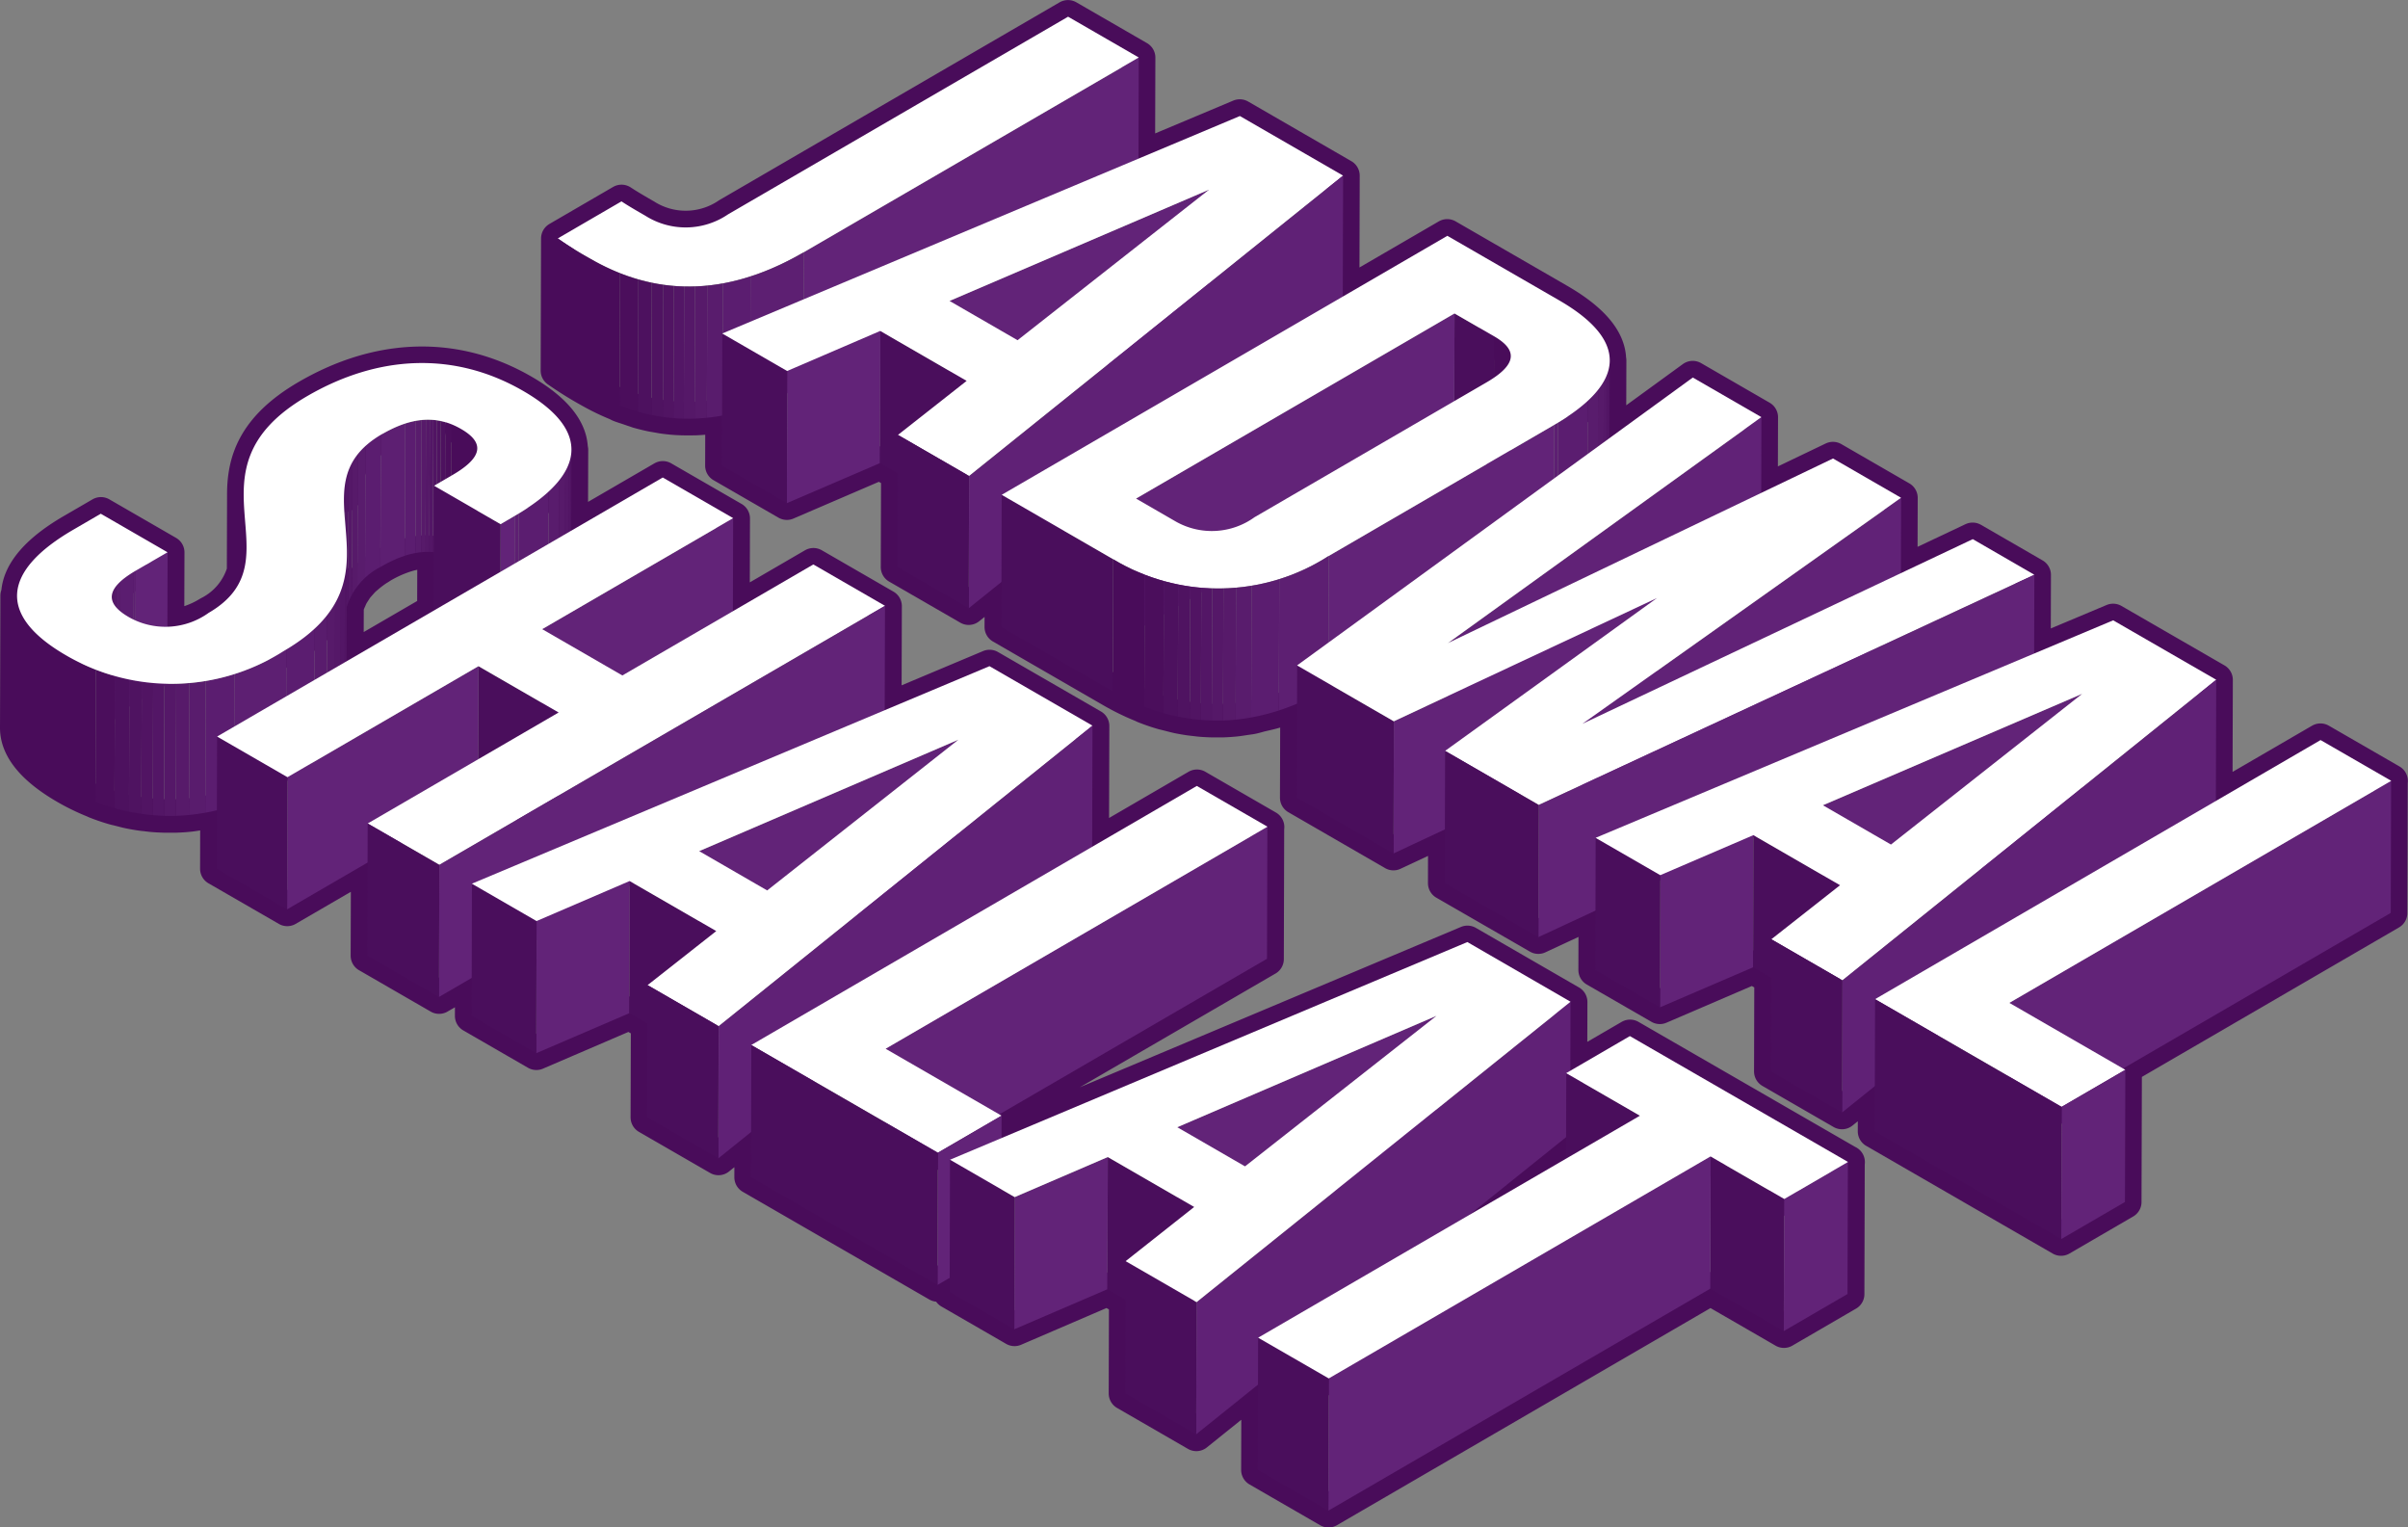<svg xmlns="http://www.w3.org/2000/svg" xmlns:xlink="http://www.w3.org/1999/xlink" width="143.659" height="91.104" viewBox="0 0 143.659 91.104"><rect x="0" y="0" width="143.659" height="91.104" fill="#808080" stroke="none"/><defs><style>.a,.b{fill:none;}.b{stroke:#490c5a;stroke-linejoin:round;stroke-width:2px;}.c{isolation:isolate;}.d{fill:#622378;}.e{fill:#fff;}.f{clip-path:url(#a);}.g{fill:#5d1f72;}.h{fill:#5b1d70;}.i{fill:#591c6d;}.j{fill:#571a6a;}.k{fill:#551868;}.l{fill:#531666;}.m{fill:#511463;}.n{fill:#4f1361;}.o{fill:#4d115f;}.p{fill:#4b0e5c;}.q{fill:#490c5a;}.r{fill:#4a0e5c;}.s{fill:#602176;}.t{clip-path:url(#b);}.u{clip-path:url(#c);}.v{clip-path:url(#d);}.w{fill:#612277;}.x{clip-path:url(#e);}.y{clip-path:url(#f);}.z{clip-path:url(#g);}.aa{clip-path:url(#h);}.ab{clip-path:url(#i);}</style><clipPath id="a"><path class="a" d="M104.183,318.907l-.023,7.882c-5.321,3.091-9.557,2.228-12.736.392a21.348,21.348,0,0,1-1.945-1.212l.023-7.882a21.331,21.331,0,0,0,1.945,1.212C94.626,321.135,98.862,322,104.183,318.907Z" transform="translate(-89.479 -318.086)"/></clipPath><clipPath id="b"><path class="a" d="M117.175,322.054l-.023,7.884c0-.425-.358-.815-1-1.183l.023-7.882C116.815,321.242,117.177,321.631,117.175,322.054Z" transform="translate(-116.155 -320.873)"/></clipPath><clipPath id="c"><path class="a" d="M121.206,321.561l-.023,7.882c0,1.284-1.129,2.574-3.317,3.845l.023-7.882C120.075,324.135,121.2,322.845,121.206,321.561Z" transform="translate(-117.866 -321.561)"/></clipPath><clipPath id="d"><path class="a" d="M118.184,327.129l-.021,7.882a12.155,12.155,0,0,1-12.859.2l.021-7.884A12.15,12.15,0,0,0,118.184,327.129Z" transform="translate(-105.304 -327.129)"/></clipPath><clipPath id="e"><path class="a" d="M91.366,324.955l-.023,7.882c0-.415-.343-.8-.97-1.156-1.326-.766-2.819-.794-4.72.312a4.054,4.054,0,0,0-2.264,3.9l.021-7.882a4.054,4.054,0,0,1,2.266-3.9c1.9-1.106,3.392-1.078,4.72-.312C91.023,324.16,91.366,324.541,91.366,324.955Z" transform="translate(-83.39 -323.249)"/></clipPath><clipPath id="f"><path class="a" d="M91.658,324.1l-.023,7.882c0,1.321-1.156,2.659-3.382,3.953l.021-7.884C90.5,326.76,91.654,325.422,91.658,324.1Z" transform="translate(-88.253 -324.101)"/></clipPath><clipPath id="g"><path class="a" d="M80.725,328.546l-.021,7.882c0-1.011-.174-2.086-.172-3.179l.023-7.882C80.551,326.46,80.729,327.534,80.725,328.546Z" transform="translate(-80.532 -325.367)"/></clipPath><clipPath id="h"><path class="a" d="M76.774,336.992l.021-7.882c0-.471.438-.984,1.428-1.56l-.023,7.882C77.212,336.008,76.774,336.523,76.774,336.992Z" transform="translate(-76.774 -327.55)"/></clipPath><clipPath id="i"><path class="a" d="M93.778,327.061l-.023,7.882c0,1.95-.588,3.964-3.778,5.819a12.461,12.461,0,0,1-12.966.258c-1.977-1.141-2.938-2.345-2.936-3.562l.023-7.882c0,1.217.957,2.421,2.934,3.562A12.469,12.469,0,0,0,90,332.88C93.19,331.025,93.772,329.011,93.778,327.061Z" transform="translate(-74.076 -327.061)"/></clipPath></defs><g transform="translate(1 1)"><path class="b" d="M92.989,334.849c.071.029.134.071.207.1.174.069.358.121.536.182.13.044.258.092.389.132.057.019.107.04.163.057.264.075.534.142.808.2.09.019.184.031.274.048l.155.027c.084.015.168.031.251.044.207.029.417.052.628.071.186.015.377.023.567.029l.029,0h.021c.214.006.427,0,.645,0,.241-.008.484-.025.731-.05.052,0,.107-.015.159-.021s.136-.021.205-.029c.18-.023.36-.044.544-.077l-.008,2.984,3.874,2.236,5.555-2.389,1.066.616-.017,5.587,4.245,2.45,1.954-1.566-.008,2.689,6.653,3.842a14.2,14.2,0,0,0,1.746.846c.042.017.084.044.128.061.379.151.762.281,1.143.389.038.01.077.017.115.027.054.015.107.027.161.04.193.05.385.1.58.145.239.048.477.09.716.124.052.008.1.011.155.019l.121.013c.128.015.258.033.387.044.216.017.431.029.647.034.149,0,.3,0,.444,0h.228c.251-.008.5-.025.752-.05.188-.019.377-.052.565-.08.071-.01.142-.019.211-.031.05-.008.1-.01.151-.021.214-.038.427-.111.641-.161.3-.069.591-.132.884-.224.042-.013.086-.019.128-.031.3-.1.6-.228.9-.35.063-.025.124-.042.186-.069l-.017,5.614,5.771,3.334,3.066-1.436-.008,3.2L148,366.667l3.4-1.583-.01,3.543,3.859,2.226,5.555-2.387,1.081.624-.015,5.587,4.245,2.45,1.952-1.568-.008,2.691,11.127,6.424,3.8-2.209.023-7.882-3.8,2.209-.136-.077v0l.134.077,3.8-2.209-.132-.077,15.969-9.281.023-7.873.008,0-4.213-2.431-6.249,3.631.021-7.228-6.144-3.545-4.72,1.983.013-4.7-3.673-2.121-4.289,2.027.013-4.5-4.058-2.343-4.288,2.056.013-4.523-4.09-2.362-4.971,3.616.013-4.636c0,.019-.013.036-.013.054.034-1.229-.949-2.452-3.024-3.65l-6.651-3.84-6.24,3.625.019-7.216-6.156-3.556-6.052,2.542.017-6.027-4.213-2.433L99.662,323.56a4.49,4.49,0,0,1-4.938.08c-.463-.266-.988-.57-1.42-.854l-3.8,2.209-.023,7.882a21.361,21.361,0,0,0,1.945,1.212A13.686,13.686,0,0,0,92.989,334.849Zm57.531.186-.031.025c.084-.067.145-.136.224-.2C150.643,334.916,150.592,334.977,150.519,335.035Zm1.537-1.834-.031.067a2.507,2.507,0,0,0,.1-.4A2.728,2.728,0,0,1,152.056,333.2Zm-.406.649c-.067.094-.107.188-.186.283l-.031.033C151.522,334.062,151.574,333.955,151.65,333.85Zm-5.308-1.878a.932.932,0,0,0-.237-.561A.932.932,0,0,1,146.342,331.972Zm-.276-.6a2.88,2.88,0,0,0-.7-.545A2.88,2.88,0,0,1,146.065,331.375Z" transform="translate(-57.225 -311.771)"/><path class="b" d="M77.012,346.957a13.154,13.154,0,0,0,1.671.81c.029.01.059.029.088.042q.562.223,1.135.385c.065.019.132.031.2.048s.138.036.207.052c.153.038.306.082.461.113.245.05.49.094.737.128.08.013.159.019.239.027l.138.017c.1.01.2.025.306.033.224.019.448.029.672.036.178,0,.358,0,.536,0h.084c.029,0,.057,0,.084,0,.262-.008.526-.025.787-.052.2-.019.4-.054.6-.084.075-.01.149-.019.224-.031.048-.008.1-.013.149-.021.205-.038.408-.107.614-.155l.077-.019-.008,3.514,4.2,2.423,4.8-2.789-.017,5.551,4.276,2.469,1.95-1.133-.006,2.255,3.859,2.228,5.555-2.387,1.083.624-.017,5.587,4.245,2.45,1.952-1.57-.006,2.693,11.128,6.424.727-.423,0,.842,3.859,2.228,5.555-2.389,1.08.626-.015,5.585,4.228,2.442,3.688-2.961-.015,5.082,4.213,2.433,22.787-13.243,4.383,2.532,3.8-2.209.021-7.873.008,0-.008,0v0l-13-7.5-3.556,2.067.01-4.117-6.156-3.556-27.792,11.689,0-1.334-3.8,2.209-.136-.08h0l.134.077,3.8-2.211-.132-.075,15.971-9.281.021-7.873.008,0-4.213-2.433-6.248,3.633.021-7.228-6.144-3.547-6.253,2.628.019-6.228-4.276-2.469-4.8,2.791.015-5.553-4.2-2.423-5.465,3.174.015-4.837c0,.029-.019.061-.021.09.052-1.229-.871-2.444-2.865-3.6-4.092-2.362-8.627-2.157-12.876.312-3.258,1.893-3.8,3.953-3.784,5.943,0-.033,0-.065,0-.1l-.013,4.582a4.056,4.056,0,0,1-2.079,2.5,5.509,5.509,0,0,1-2.463.808l.013-4.425-3.983-2.3-1.642.953C74.989,333,73.9,334.5,74.189,335.963a2.286,2.286,0,0,1-.09-.45l-.023,7.882C74.074,344.612,75.035,345.816,77.012,346.957Zm89.5,22.134-5.779,3.359,5.782-4.644Zm-16.35,11.848,0,0,2.19,1.265,15.965-9.283,0,0L152.348,382.2Zm29.358-9.446-.036-.021.036.021Zm-4.383-2.532-4.228,2.456v0l4.222-2.454Zm-79.442-35.1c.054-.034.1-.067.153-.1a7.023,7.023,0,0,1,1.369-.626,4.6,4.6,0,0,1,1.2-.23h.017a3.78,3.78,0,0,1,.538.054l-.01,3.445-5.193,3.017.01-3.2c.021-.075.038-.153.063-.228s.065-.159.1-.239.071-.17.115-.251.1-.165.153-.247.094-.153.151-.226.117-.14.178-.209c.08-.09.161-.182.253-.272.052-.05.115-.1.172-.149A5.747,5.747,0,0,1,95.69,333.861Zm9.7-4.211-.05.042c.088-.071.151-.142.235-.214C105.5,329.535,105.455,329.593,105.385,329.65Zm-11.01-2.5-.031.033.038-.044Zm-.421.727-.034.069c.019-.044.04-.088.059-.132Zm-.226.687c-.006.027-.017.052-.021.078.006-.031.019-.063.027-.1Zm-.117.959.006-.176Zm-.195,5.7c-.01.027-.025.052-.036.08.063-.163.1-.325.151-.488C93.494,334.946,93.466,335.082,93.416,335.218Zm-.341.737c-.029.054-.073.107-.1.159a5.653,5.653,0,0,0,.285-.544C93.2,335.7,93.148,335.827,93.075,335.955Zm-.484.727c-.023.029-.059.059-.082.088-.04.048-.092.1-.134.144.142-.165.276-.331.394-.5C92.706,336.5,92.66,336.594,92.591,336.682Zm-.7.758c-.121.113-.27.226-.4.337.2-.165.385-.331.551-.5C91.982,337.333,91.944,337.387,91.888,337.44Zm-10.935-3.273c-.142.09-.291.18-.406.268.117-.09.27-.182.417-.274Zm-.586.427,0,0,.031-.027Zm-.519.6.015-.029Zm27.111-7.436-.04.084-.013.017a2.355,2.355,0,0,0,.119-.413A2.864,2.864,0,0,1,106.958,327.759Zm-.429.685c-.065.094-.1.186-.18.281-.015.019-.036.038-.052.057A4.042,4.042,0,0,0,106.529,328.444Zm-4.994-1.769a.9.9,0,0,0-.224-.536A.9.9,0,0,1,101.535,326.674Zm-.27-.582a2.752,2.752,0,0,0-.678-.526A2.752,2.752,0,0,1,101.264,326.092Zm-6.19.341c-.034.027-.065.057-.1.086l-.044.031C94.976,326.511,95.026,326.473,95.075,326.434Zm-3.9,11.6c-.031.023-.054.05-.088.073s-.05.031-.073.048a11.727,11.727,0,0,1-1.009.66A11.823,11.823,0,0,0,91.171,338.036Zm-3.47-6.988c.04.484.071.957.077,1.42C87.773,332,87.741,331.532,87.7,331.049Zm-7.528,3.715-.027.027-.04.036C80.126,334.805,80.153,334.784,80.174,334.763Zm-.421.752,0,.021Zm-4.033,2.674a10.744,10.744,0,0,0,1.313.886A10.744,10.744,0,0,1,75.72,338.189Zm-.312-.3a5.511,5.511,0,0,1-.607-.6A5.511,5.511,0,0,0,75.408,337.886Zm-.831-.972a3.321,3.321,0,0,1-.31-.551A3.321,3.321,0,0,0,74.576,336.914Z" transform="translate(-74.076 -300.981)"/><g transform="translate(0)"><g class="c" transform="translate(32.254)"><g transform="translate(14.681 2.433)"><path class="d" d="M116.492,312.933l-.022,7.882L96.49,332.426l.022-7.882Z" transform="translate(-96.49 -312.933)"/></g><g transform="translate(0.023)"><path class="e" d="M124.15,314.2l-19.979,11.611c-5.321,3.091-9.557,2.228-12.736.392a21.345,21.345,0,0,1-1.945-1.212l3.8-2.209c.431.285.957.588,1.42.854a4.49,4.49,0,0,0,4.938-.08l20.287-11.789Z" transform="translate(-89.49 -311.771)"/></g><g class="c" transform="translate(0 13.224)"><g class="f"><g class="c"><path class="g" d="M98.176,318.478l-.023,7.882A16.353,16.353,0,0,1,94.97,327.8l.021-7.882a16.371,16.371,0,0,0,3.185-1.443" transform="translate(-83.472 -317.657)"/><path class="h" d="M95.852,319.167l-.021,7.882a13.107,13.107,0,0,1-1.648.419l.021-7.882a12.964,12.964,0,0,0,1.648-.419" transform="translate(-84.333 -316.903)"/><path class="i" d="M94.692,319.367l-.021,7.882c-.316.056-.628.1-.934.132l.023-7.884c.306-.029.618-.073.932-.13" transform="translate(-84.821 -316.685)"/><path class="j" d="M94.142,319.429l-.023,7.884c-.247.023-.49.04-.731.048l.023-7.882c.241-.008.484-.025.731-.05" transform="translate(-85.203 -316.617)"/><path class="k" d="M93.748,319.453l-.023,7.882c-.218.006-.431.008-.645,0l.023-7.882c.211.006.427,0,.645,0" transform="translate(-85.54 -316.591)"/><path class="l" d="M93.426,319.472l-.023,7.882c-.207,0-.415-.015-.618-.034l.023-7.882c.2.017.408.029.618.034" transform="translate(-85.862 -316.607)"/><path class="m" d="M93.136,319.474l-.023,7.882q-.317-.025-.628-.069l.023-7.882q.311.044.628.069" transform="translate(-86.19 -316.643)"/><path class="n" d="M92.864,319.467l-.023,7.882c-.23-.033-.456-.073-.681-.119l.021-7.882c.224.046.452.086.683.119" transform="translate(-86.546 -316.705)"/><path class="o" d="M92.6,319.452l-.021,7.882c-.274-.057-.544-.124-.808-.2l.023-7.882c.264.075.532.142.806.2" transform="translate(-86.968 -316.809)"/><path class="p" d="M92.367,319.447l-.023,7.882c-.375-.107-.737-.232-1.091-.371l.023-7.882c.354.138.716.264,1.091.371" transform="translate(-87.538 -317.003)"/><path class="q" d="M93.217,320.159l-.023,7.882a13.437,13.437,0,0,1-1.769-.861,21.348,21.348,0,0,1-1.945-1.212l.023-7.882a21.331,21.331,0,0,0,1.945,1.212,13.427,13.427,0,0,0,1.769.861" transform="translate(-89.479 -318.086)"/></g></g></g></g><g class="c" transform="translate(42.07 5.918)"><g transform="translate(13.557 4.393)"><path class="d" d="M116.148,316.695l-.022,7.882-15.485,6.638.022-7.882Z" transform="translate(-100.641 -316.695)"/></g><g transform="translate(3.874 12.822)"><path class="d" d="M101.594,320.72l-.022,7.882-5.555,2.388.022-7.882Z" transform="translate(-96.017 -320.72)"/></g><g transform="translate(0 12.974)"><path class="r" d="M98.063,323.029l-.022,7.882-3.874-2.237.022-7.882Z" transform="translate(-94.167 -320.793)"/></g><g transform="translate(9.429 12.822)"><path class="r" d="M103.847,323.7l-.022,7.882L98.67,328.6l.022-7.882Z" transform="translate(-98.67 -320.72)"/></g><g transform="translate(0.023)"><path class="e" d="M131.212,318.153,108.9,336.071l-4.245-2.45,4.1-3.225-5.155-2.978-5.555,2.389-3.872-2.236L125.056,314.6Zm-23.478,7.475,4.058,2.343,11.427-8.981-15.485,6.638" transform="translate(-94.178 -314.597)"/></g><g transform="translate(14.724 3.555)"><path class="s" d="M123.533,316.295l-.022,7.882L101.2,342.1l.022-7.882Z" transform="translate(-101.198 -316.295)"/></g><g transform="translate(10.479 19.024)"><path class="r" d="M103.438,326.132l-.022,7.882-4.244-2.45.022-7.882Z" transform="translate(-99.171 -323.682)"/></g></g><g class="c" transform="translate(58.739 13.064)"><g transform="translate(27.014 4.633)"><path class="r" d="M117.411,321.586l-.022,7.882-2.361-1.363.022-7.882Z" transform="translate(-115.028 -320.222)"/></g><g class="c" transform="translate(29.375 5.995)"><g class="t"><g class="c"><path class="q" d="M117.175,322.054l-.023,7.884c0-.425-.358-.815-1-1.183l.023-7.882c.637.369,1,.758,1,1.181" transform="translate(-116.155 -320.873)"/></g></g></g><g class="c" transform="translate(32.958 7.436)"><g class="u"><g class="c"><path class="n" d="M119.473,321.561l-.023,7.882v.056l.023-7.882v-.057" transform="translate(-116.133 -321.561)"/><path class="m" d="M119.5,321.588l-.023,7.882a2.335,2.335,0,0,1-.044.381l.023-7.882a2.362,2.362,0,0,0,.044-.381" transform="translate(-116.156 -321.532)"/><path class="l" d="M119.511,321.77l-.023,7.882a2.277,2.277,0,0,1-.113.389l.023-7.882a2.73,2.73,0,0,0,.113-.389" transform="translate(-116.215 -321.332)"/><path class="k" d="M119.5,321.956l-.023,7.882a2.859,2.859,0,0,1-.2.423l.023-7.882a2.948,2.948,0,0,0,.2-.423" transform="translate(-116.319 -321.129)"/><path class="j" d="M119.481,322.158l-.023,7.882a3.632,3.632,0,0,1-.341.5l.023-7.882a3.81,3.81,0,0,0,.341-.5" transform="translate(-116.497 -320.908)"/><path class="i" d="M119.463,322.4l-.023,7.882a5.583,5.583,0,0,1-.618.662l.023-7.882a5.771,5.771,0,0,0,.618-.662" transform="translate(-116.82 -320.644)"/><path class="h" d="M119.769,322.715l-.023,7.882a10.925,10.925,0,0,1-1.769,1.292l.021-7.882a11.043,11.043,0,0,0,1.772-1.292" transform="translate(-117.745 -320.299)"/><path class="g" d="M118.119,323.332l-.021,7.882-.232.136.023-7.882.23-.136" transform="translate(-117.866 -319.624)"/></g></g></g><g transform="translate(8.016 4.633)"><path class="d" d="M124.975,320.222l-.022,7.882-19,11.04.022-7.882Z" transform="translate(-105.955 -320.222)"/></g><g transform="translate(19.511 11.28)"><path class="d" d="M124.914,323.4l-.022,7.882-13.447,7.815.022-7.882Z" transform="translate(-111.445 -323.397)"/></g><g transform="translate(0 15.45)"><path class="r" d="M108.8,329.229l-.022,7.882-6.652-3.84.022-7.882Z" transform="translate(-102.127 -325.388)"/></g><g transform="translate(0.023)"><path class="e" d="M135.376,321.85c4.215,2.431,3.968,4.971-.281,7.44l-13.448,7.815a12.15,12.15,0,0,1-12.859.195l-6.651-3.84,26.587-15.449Zm-18.14,12.937,13.831-8.037c1.9-1.106,1.788-1.968.446-2.745l-2.362-1.363-19,11.042,2.36,1.363a4.362,4.362,0,0,0,4.722-.26" transform="translate(-102.138 -318.01)"/></g><g class="c" transform="translate(6.653 19.095)"><g class="v"><g class="c"><path class="g" d="M113.01,327.129l-.021,7.882a15.236,15.236,0,0,1-2.955,1.336l.023-7.882a15.164,15.164,0,0,0,2.953-1.336" transform="translate(-100.129 -327.129)"/><path class="h" d="M110.92,327.767l-.023,7.882a12.557,12.557,0,0,1-1.652.417l.021-7.882a12.5,12.5,0,0,0,1.654-.417" transform="translate(-100.993 -326.431)"/><path class="i" d="M109.751,327.966l-.021,7.882c-.31.056-.618.1-.928.132l.023-7.882c.308-.031.618-.075.926-.132" transform="translate(-101.477 -326.213)"/><path class="j" d="M109.218,328.029l-.023,7.882c-.251.025-.5.042-.752.05l.023-7.882c.249-.008.5-.025.752-.05" transform="translate(-101.87 -326.144)"/><path class="k" d="M108.817,328.053l-.023,7.882c-.224.008-.448.008-.672,0l.023-7.882c.224.006.448,0,.672,0" transform="translate(-102.221 -326.118)"/><path class="l" d="M108.483,328.072l-.023,7.882c-.216,0-.431-.017-.647-.034l.021-7.882c.216.017.431.029.649.033" transform="translate(-102.559 -326.135)"/><path class="m" d="M108.181,328.077l-.021,7.882c-.222-.019-.442-.044-.664-.075l.023-7.882c.22.031.442.057.662.075" transform="translate(-102.906 -326.174)"/><path class="n" d="M107.893,328.067l-.023,7.882c-.239-.033-.477-.075-.716-.124l.023-7.882c.239.048.477.09.716.124" transform="translate(-103.28 -326.239)"/><path class="o" d="M107.624,328.054l-.023,7.882c-.287-.061-.572-.13-.856-.212l.023-7.882c.285.082.57.151.856.211" transform="translate(-103.728 -326.349)"/><path class="p" d="M107.365,328.046l-.023,7.882a12.063,12.063,0,0,1-1.143-.389l.021-7.882q.572.226,1.145.389" transform="translate(-104.325 -326.552)"/><path class="q" d="M107.2,328.131l-.021,7.882a13.979,13.979,0,0,1-1.874-.907l.021-7.884a13.845,13.845,0,0,0,1.874.909" transform="translate(-105.304 -327.027)"/></g></g></g></g><g class="c" transform="translate(76.364 21.52)"><g transform="translate(8.992 2.361)"><path class="w" d="M133.568,323.176l-.022,7.882-18.707,13.482.022-7.882Z" transform="translate(-114.838 -323.176)"/></g><g transform="translate(5.772 13.152)"><path class="d" d="M129.019,328.329,129,336.211l-15.7,7.351.022-7.882Z" transform="translate(-113.3 -328.329)"/></g><g transform="translate(0 17.171)"><path class="r" d="M116.338,333.581l-.022,7.882-5.772-3.333.022-7.882Z" transform="translate(-110.544 -330.248)"/></g><g transform="translate(17.018 7.173)"><path class="w" d="M137.708,325.473l-.022,7.882-19.015,13.482.022-7.882Z" transform="translate(-118.671 -325.473)"/></g><g transform="translate(0.022)"><path class="e" d="M154.536,333.81,124.97,347.541l-5.587-3.226,12.64-9.116-15.7,7.351-5.772-3.333,23.609-17.171,4.09,2.361-18.707,13.482,22.982-11.014,4.059,2.343L127.573,342.7l23.29-11.014Z" transform="translate(-110.555 -322.048)"/></g><g transform="translate(14.415 11.762)"><path class="d" d="M147.017,327.665l-.022,7.882-29.567,13.731.022-7.882Z" transform="translate(-117.428 -327.665)"/></g><g transform="translate(8.828 22.268)"><path class="r" d="M120.369,335.908l-.022,7.882-5.587-3.226.022-7.882Z" transform="translate(-114.76 -332.682)"/></g></g><g class="c" transform="translate(94.174 36)"><g transform="translate(13.557 4.384)"><path class="d" d="M141.015,331.056l-.022,7.882-15.469,6.647.022-7.882Z" transform="translate(-125.524 -331.056)"/></g><g transform="translate(3.858 12.813)"><path class="d" d="M126.47,335.082l-.022,7.882-5.555,2.388.022-7.882Z" transform="translate(-120.892 -335.082)"/></g><g transform="translate(0 12.974)"><path class="r" d="M122.93,337.386l-.022,7.882-3.858-2.228.022-7.882Z" transform="translate(-119.049 -335.159)"/></g><g transform="translate(9.414 12.813)"><path class="r" d="M128.738,338.067l-.022,7.882-5.17-2.985.022-7.882Z" transform="translate(-123.545 -335.082)"/></g><g transform="translate(0.022)"><path class="e" d="M156.082,332.508l-22.3,17.929-4.242-2.45,4.1-3.225-5.17-2.986-5.555,2.387-3.859-2.226,30.878-12.974Zm-23.465,7.486,4.06,2.343,11.41-8.992-15.47,6.648" transform="translate(-119.06 -328.963)"/></g><g transform="translate(14.724 3.546)"><path class="s" d="M148.4,330.656l-.022,7.882-22.3,17.928.022-7.882Z" transform="translate(-126.081 -330.656)"/></g><g transform="translate(10.479 19.024)"><path class="r" d="M128.321,340.5l-.022,7.882-4.244-2.45.022-7.882Z" transform="translate(-124.054 -338.048)"/></g></g><g class="c" transform="translate(110.843 43.142)"><g transform="translate(8.001 2.428)"><path class="d" d="M153.638,333.533l-.022,7.882L130.83,354.656l.022-7.882Z" transform="translate(-130.83 -333.533)"/></g><g transform="translate(0.018)"><path class="e" d="M157.816,334.805,135.034,348.05l6.914,3.991-3.8,2.21-11.128-6.422L153.6,332.374Z" transform="translate(-127.018 -332.374)"/></g><g transform="translate(11.128 19.67)"><path class="d" d="M136.148,341.767l-.022,7.882-3.8,2.21.022-7.882Z" transform="translate(-132.324 -341.767)"/></g><g transform="translate(0 15.455)"><path class="r" d="M138.159,346.179l-.022,7.882-11.128-6.425.022-7.882Z" transform="translate(-127.009 -339.754)"/></g></g><g class="c" transform="translate(0 20.653)"><g class="c" transform="translate(19.504 3.383)"><g class="x"><g class="c" transform="translate(0 0)"><path class="q" d="M88.024,324.817,88,332.7c0-.415-.343-.8-.97-1.156a4.192,4.192,0,0,0-.586-.285l.023-7.882a4.309,4.309,0,0,1,.586.285c.626.36.97.741.97,1.156" transform="translate(-80.048 -323.111)"/><path class="p" d="M86.655,323.44l-.023,7.882a3.6,3.6,0,0,0-.358-.121l.023-7.882a3.638,3.638,0,0,1,.358.122" transform="translate(-80.235 -323.174)"/><path class="o" d="M86.437,323.353l-.023,7.882c-.088-.025-.178-.048-.268-.067l.021-7.882c.092.019.182.042.27.067" transform="translate(-80.375 -323.209)"/><path class="n" d="M86.287,323.307l-.021,7.882c-.077-.015-.153-.029-.23-.04l.021-7.882c.077.01.155.023.23.04" transform="translate(-80.495 -323.23)"/><path class="m" d="M86.17,323.28l-.021,7.882c-.071-.01-.142-.019-.216-.025l.023-7.882c.071.006.144.015.214.025" transform="translate(-80.608 -323.243)"/><path class="l" d="M86.068,323.26l-.023,7.882c-.069,0-.142-.008-.214-.011l.023-7.882c.071,0,.142.006.214.01" transform="translate(-80.72 -323.248)"/><path class="k" d="M85.973,323.251l-.023,7.882c-.075,0-.151,0-.228,0l.023-7.882c.077,0,.153,0,.228,0" transform="translate(-80.839 -323.249)"/><path class="j" d="M85.88,323.25l-.023,7.882c-.084,0-.172.011-.258.019l.021-7.882c.088-.008.174-.015.26-.019" transform="translate(-80.973 -323.248)"/><path class="i" d="M85.8,323.259l-.021,7.882c-.113.01-.228.027-.343.048l.023-7.882c.115-.021.23-.038.341-.048" transform="translate(-81.153 -323.239)"/><path class="h" d="M85.788,323.282l-.023,7.882a5.078,5.078,0,0,0-.632.159l.023-7.882a5.074,5.074,0,0,1,.632-.159" transform="translate(-81.483 -323.213)"/><path class="g" d="M85.92,323.358,85.9,331.24a7.269,7.269,0,0,0-1.386.634l-.075.044.021-7.882.077-.044a7.025,7.025,0,0,1,1.386-.634" transform="translate(-82.247 -323.13)"/><path class="h" d="M84.934,323.682l-.021,7.882a5.788,5.788,0,0,0-.915.67l.023-7.882a5.539,5.539,0,0,1,.913-.67" transform="translate(-82.725 -322.776)"/><path class="i" d="M84.261,324l-.023,7.882a4.161,4.161,0,0,0-.459.492l.023-7.882a4.154,4.154,0,0,1,.459-.492" transform="translate(-82.964 -322.426)"/><path class="j" d="M83.965,324.237l-.023,7.882a3.6,3.6,0,0,0-.312.465l.023-7.882a3.407,3.407,0,0,1,.312-.465" transform="translate(-83.127 -322.169)"/><path class="k" d="M83.773,324.459l-.023,7.882a3.545,3.545,0,0,0-.23.5l.023-7.882a3.317,3.317,0,0,1,.23-.5" transform="translate(-83.248 -321.926)"/><path class="l" d="M83.634,324.7l-.023,7.882a4,4,0,0,0-.174.614l.023-7.882a4,4,0,0,1,.174-.614" transform="translate(-83.339 -321.667)"/><path class="m" d="M83.51,324.989l-.023,7.882a5.43,5.43,0,0,0-.1.946l.021-7.882a5.641,5.641,0,0,1,.1-.946" transform="translate(-83.389 -321.346)"/><path class="n" d="M83.413,325.441l-.021,7.882c0,.057,0,.113,0,.172l.021-7.882c0-.059,0-.115,0-.172" transform="translate(-83.39 -320.851)"/></g></g></g><g class="c" transform="translate(29.687 5.166)"><g class="y"><g class="c"><path class="n" d="M89.891,324.1l-.023,7.882v.059l.021-7.882,0-.059" transform="translate(-86.486 -324.101)"/><path class="m" d="M89.913,324.129l-.021,7.882a2.316,2.316,0,0,1-.046.4l.023-7.882a2.315,2.315,0,0,0,.044-.4" transform="translate(-86.51 -324.07)"/><path class="l" d="M89.93,324.318l-.023,7.882a2.7,2.7,0,0,1-.117.406l.023-7.882a2.7,2.7,0,0,0,.117-.406" transform="translate(-86.572 -323.864)"/><path class="k" d="M89.921,324.512l-.023,7.882a2.974,2.974,0,0,1-.207.44l.023-7.882a3.471,3.471,0,0,0,.207-.44" transform="translate(-86.68 -323.651)"/><path class="j" d="M89.9,324.722l-.023,7.882a4.133,4.133,0,0,1-.354.526l.021-7.882a4.076,4.076,0,0,0,.356-.526" transform="translate(-86.865 -323.422)"/><path class="i" d="M89.878,324.973l-.021,7.882a6,6,0,0,1-.641.685l.023-7.882a6.155,6.155,0,0,0,.639-.685" transform="translate(-87.199 -323.147)"/><path class="h" d="M90.173,325.3l-.023,7.882a11.09,11.09,0,0,1-1.788,1.307l.023-7.882a11.1,11.1,0,0,0,1.788-1.307" transform="translate(-88.134 -322.789)"/><path class="g" d="M88.5,325.924l-.023,7.882c-.075.046-.151.09-.228.136l.021-7.884c.077-.044.155-.09.23-.134" transform="translate(-88.253 -322.107)"/></g></g></g><g transform="translate(28.843 9.118)"><path class="d" d="M88.716,325.988l-.022,7.882-.843.49.022-7.882Z" transform="translate(-87.85 -325.988)"/></g><g transform="translate(24.876 7.319)"><path class="r" d="M89.945,327.419l-.022,7.882-3.966-2.29.022-7.882Z" transform="translate(-85.956 -325.129)"/></g><g class="c" transform="translate(13.519 7.817)"><g class="z"><g class="c"><path class="q" d="M80.725,328.546l-.021,7.882c0-1.011-.174-2.086-.172-3.179l.023-7.882c0,1.093.174,2.167.17,3.179" transform="translate(-80.532 -325.367)"/></g></g></g><g transform="translate(7.075 11.284)"><path class="d" d="M79.379,327.023l-.022,7.882-1.9,1.1.022-7.882Z" transform="translate(-77.455 -327.023)"/></g><g class="c" transform="translate(5.65 12.388)"><g class="aa"><g class="c" transform="translate(0)"><path class="g" d="M77.538,327.55l-.023,7.882-.115.069.023-7.882.115-.069" transform="translate(-76.089 -327.55)"/><path class="h" d="M77.841,327.583l-.023,7.882a4.812,4.812,0,0,0-.8.582l.021-7.882a4.842,4.842,0,0,1,.8-.582" transform="translate(-76.507 -327.514)"/><path class="i" d="M77.17,327.861l-.021,7.882a2.417,2.417,0,0,0-.251.266l.023-7.882a2.221,2.221,0,0,1,.249-.266" transform="translate(-76.638 -327.21)"/><path class="j" d="M76.989,327.988l-.023,7.882a1.633,1.633,0,0,0-.13.193l.023-7.882a1.417,1.417,0,0,1,.13-.193" transform="translate(-76.706 -327.071)"/><path class="k" d="M76.9,328.08l-.023,7.882a1.058,1.058,0,0,0-.073.157l.021-7.882a1.072,1.072,0,0,1,.075-.157" transform="translate(-76.744 -326.97)"/><path class="l" d="M76.844,328.155l-.021,7.882a.894.894,0,0,0-.042.14L76.8,328.3a.883.883,0,0,1,.04-.14" transform="translate(-76.766 -326.888)"/><path class="m" d="M76.812,328.222l-.023,7.882a.969.969,0,0,0-.015.134l.023-7.882a.733.733,0,0,1,.015-.134" transform="translate(-76.774 -326.815)"/><path class="n" d="M76.8,328.286l-.022,7.882v.02l.022-7.882v-.02" transform="translate(-76.774 -326.745)"/></g></g></g><g class="c" transform="translate(0 11.364)"><g class="ab"><g class="c"><path class="n" d="M83.5,327.061l-.023,7.882c0,.08,0,.159,0,.239l.021-7.882c0-.079,0-.159,0-.239" transform="translate(-63.796 -327.061)"/><path class="m" d="M83.558,327.175l-.021,7.882a7.07,7.07,0,0,1-.124,1.141l.023-7.882a6.839,6.839,0,0,0,.121-1.141" transform="translate(-63.86 -326.936)"/><path class="l" d="M83.562,327.72l-.023,7.882a5.247,5.247,0,0,1-.239.852l.023-7.884a5.613,5.613,0,0,0,.239-.85" transform="translate(-63.985 -326.34)"/><path class="k" d="M83.5,328.126l-.023,7.884a5.289,5.289,0,0,1-.343.737l.023-7.882a5.2,5.2,0,0,0,.343-.739" transform="translate(-64.164 -325.896)"/><path class="j" d="M83.412,328.479l-.023,7.882a5.632,5.632,0,0,1-.484.72l.023-7.882a5.857,5.857,0,0,0,.484-.72" transform="translate(-64.417 -325.51)"/><path class="i" d="M83.313,328.823,83.29,336.7a6.725,6.725,0,0,1-.737.791l.023-7.882a6.719,6.719,0,0,0,.737-.792" transform="translate(-64.802 -325.133)"/><path class="h" d="M83.458,329.2l-.023,7.882a10.028,10.028,0,0,1-1.688,1.242l.021-7.882a10.048,10.048,0,0,0,1.69-1.242" transform="translate(-65.684 -324.72)"/><path class="g" d="M83.387,329.794l-.021,7.882-.161.1a15.1,15.1,0,0,1-2.938,1.323l.021-7.882a15.234,15.234,0,0,0,2.94-1.323l.159-.1" transform="translate(-67.303 -324.071)"/><path class="h" d="M81.184,330.472l-.021,7.882a13.353,13.353,0,0,1-1.715.433l.023-7.882a13.406,13.406,0,0,0,1.713-.433" transform="translate(-68.199 -323.329)"/><path class="i" d="M79.979,330.679l-.023,7.882c-.322.059-.647.1-.972.136l.023-7.882c.322-.031.647-.077.972-.136" transform="translate(-68.707 -323.103)"/><path class="j" d="M79.418,330.744l-.023,7.882c-.262.027-.526.044-.787.052l.023-7.882c.262-.008.524-.025.787-.052" transform="translate(-69.118 -323.032)"/><path class="k" d="M79,330.769l-.023,7.882c-.235.008-.469.01-.7,0l.023-7.882c.235.006.469,0,.7,0" transform="translate(-69.486 -323.004)"/><path class="l" d="M78.646,330.79l-.023,7.882c-.224-.006-.448-.017-.672-.036l.023-7.882c.224.019.448.029.672.036" transform="translate(-69.837 -323.021)"/><path class="m" d="M78.331,330.795l-.023,7.882c-.228-.019-.456-.044-.683-.077l.023-7.882c.226.034.454.059.683.078" transform="translate(-70.193 -323.061)"/><path class="n" d="M78.033,330.784l-.023,7.882c-.247-.033-.492-.077-.737-.128l.021-7.882c.245.05.492.094.739.128" transform="translate(-70.578 -323.128)"/><path class="o" d="M77.746,330.768l-.021,7.882c-.289-.061-.578-.13-.865-.214l.023-7.882c.287.082.574.153.863.214" transform="translate(-71.03 -323.24)"/><path class="p" d="M77.476,330.755l-.023,7.882q-.572-.163-1.135-.385l.021-7.882q.565.223,1.137.385" transform="translate(-71.623 -323.441)"/><path class="q" d="M78.792,332.676l-.021,7.882a13.038,13.038,0,0,1-1.759-.852c-1.977-1.141-2.938-2.345-2.936-3.562l.023-7.882c0,1.217.957,2.421,2.934,3.562a13.436,13.436,0,0,0,1.759.852" transform="translate(-74.076 -325.747)"/></g></g></g><g transform="translate(0.023)"><path class="e" d="M104.27,323.295c4.09,2.36,3.75,4.99-.5,7.457l-.842.492-3.966-2.291,1.1-.641c1.9-1.106,1.849-1.97.507-2.745s-2.819-.794-4.72.312c-5.476,3.181,1.74,8.518-5.865,12.939a12.469,12.469,0,0,1-12.968.258c-4.121-2.379-3.828-5.034.421-7.5l1.64-.953,3.983,2.3-1.9,1.1c-1.9,1.106-1.759,1.987-.417,2.762a4.416,4.416,0,0,0,4.768-.249c5.459-3.172-1.725-8.51,5.88-12.928C95.643,321.138,100.178,320.933,104.27,323.295Z" transform="translate(-74.087 -321.634)"/></g></g><g class="c" transform="translate(11.931 27.481)"><g transform="translate(19.393 2.424)"><path class="d" d="M100.45,326.052l-.022,7.882-11.393,6.621.022-7.882Z" transform="translate(-89.035 -326.052)"/></g><g transform="translate(15.591 11.254)"><path class="r" d="M92.026,333.032,92,340.914l-4.784-2.762.022-7.882Z" transform="translate(-87.219 -330.269)"/></g><g transform="translate(4.198 11.254)"><path class="d" d="M93.193,330.269l-.022,7.882-11.393,6.621.022-7.882Z" transform="translate(-81.778 -330.269)"/></g><g transform="translate(0 15.451)"><path class="r" d="M83.994,334.7l-.022,7.882-4.2-2.424.022-7.882Z" transform="translate(-79.774 -332.274)"/></g><g transform="translate(0.022)"><path class="e" d="M119.63,332.549,93.042,348l-4.275-2.468,11.393-6.621-4.784-2.762L83.982,342.77l-4.2-2.424,26.588-15.451,4.2,2.424-11.393,6.621,4.784,2.762,11.393-6.621Z" transform="translate(-79.784 -324.895)"/></g><g transform="translate(13.257 7.654)"><path class="d" d="M112.715,328.55l-.022,7.882L86.1,351.883,86.127,344Z" transform="translate(-86.105 -328.55)"/></g><g transform="translate(8.982 20.637)"><path class="r" d="M88.361,337.219l-.022,7.882-4.275-2.468.022-7.882Z" transform="translate(-84.063 -334.75)"/></g></g><g class="c" transform="translate(27.133 38.735)"><g transform="translate(13.557 4.385)"><path class="d" d="M109,332.363l-.022,7.882-15.469,6.648.022-7.882Z" transform="translate(-93.508 -332.363)"/></g><g transform="translate(3.858 12.814)"><path class="d" d="M94.454,336.389l-.022,7.882-5.555,2.388.022-7.882Z" transform="translate(-88.876 -336.389)"/></g><g transform="translate(0 12.975)"><path class="r" d="M90.914,338.693l-.022,7.882-3.858-2.228.022-7.882Z" transform="translate(-87.033 -336.465)"/></g><g transform="translate(9.414 12.814)"><path class="r" d="M96.722,339.374l-.022,7.882-5.17-2.985.022-7.882Z" transform="translate(-91.529 -336.389)"/></g><g transform="translate(0.022)"><path class="e" d="M124.066,333.816l-22.3,17.929-4.245-2.45,4.1-3.227-5.17-2.984L90.9,345.471l-3.859-2.228,30.878-12.974ZM100.6,341.3l4.058,2.345,11.41-8.992L100.6,341.3" transform="translate(-87.044 -330.269)"/></g><g transform="translate(14.724 3.547)"><path class="s" d="M116.385,331.963l-.022,7.882-22.3,17.928.022-7.882Z" transform="translate(-94.065 -331.963)"/></g><g transform="translate(10.479 19.025)"><path class="r" d="M96.3,341.8l-.022,7.882-4.244-2.45.022-7.882Z" transform="translate(-92.038 -339.355)"/></g></g><g class="c" transform="translate(43.801 45.878)"><g transform="translate(8.001 2.427)"><path class="d" d="M121.622,334.84l-.022,7.882L98.814,355.963l.022-7.882Z" transform="translate(-98.814 -334.84)"/></g><g transform="translate(0.018)"><path class="e" d="M125.8,336.112l-22.782,13.244,6.915,3.991-3.8,2.21L95,349.135l26.584-15.455Z" transform="translate(-95.002 -333.68)"/></g><g transform="translate(11.128 19.67)"><path class="d" d="M104.133,343.074l-.022,7.882-3.8,2.21.022-7.882Z" transform="translate(-100.308 -343.074)"/></g><g transform="translate(0 15.455)"><path class="r" d="M106.144,347.485l-.022,7.882-11.128-6.425.022-7.882Z" transform="translate(-94.994 -341.061)"/></g></g><g class="c" transform="translate(55.654 55.194)"><g transform="translate(13.557 4.393)"><path class="d" d="M122.62,340.227l-.022,7.882-15.469,6.647.022-7.882Z" transform="translate(-107.128 -340.227)"/></g><g transform="translate(14.708 3.555)"><path class="s" d="M130.013,339.827l-.022,7.882-22.313,17.92.022-7.882Z" transform="translate(-107.678 -339.827)"/></g><g transform="translate(36.768 7.814)"><path class="r" d="M122.634,344.4l-.022,7.882-4.4-2.539.022-7.882Z" transform="translate(-118.213 -341.861)"/></g><g transform="translate(45.38 12.787)"><path class="r" d="M126.731,346.766l-.022,7.882-4.383-2.531.022-7.882Z" transform="translate(-122.326 -344.235)"/></g><g transform="translate(49.763 13.107)"><path class="d" d="M128.244,344.388l-.022,7.882-3.8,2.21.022-7.882Z" transform="translate(-124.419 -344.388)"/></g><g transform="translate(3.858 12.822)"><path class="d" d="M108.074,344.252l-.022,7.882-5.555,2.388.022-7.882Z" transform="translate(-102.497 -344.252)"/></g><g transform="translate(0 12.983)"><path class="r" d="M104.535,346.557l-.022,7.882-3.858-2.228.022-7.882Z" transform="translate(-100.654 -344.329)"/></g><g transform="translate(9.414 12.822)"><path class="r" d="M110.327,347.228l-.022,7.882-5.155-2.976.022-7.882Z" transform="translate(-105.15 -344.252)"/></g><g transform="translate(10.48 19.033)"><path class="r" d="M109.91,349.66l-.022,7.882-4.229-2.441.022-7.882Z" transform="translate(-105.659 -347.218)"/></g><g transform="translate(0.023)"><path class="e" d="M137.685,341.685,115.373,359.6l-4.23-2.442,4.09-3.233-5.155-2.978-5.555,2.389-3.857-2.228,30.863-12.983Zm-23.463,7.484,4.043,2.335,11.425-8.981-15.468,6.646" transform="translate(-100.665 -338.129)"/></g><g transform="translate(22.595 12.787)"><path class="d" d="M134.252,344.235l-.022,7.882-22.785,13.241.022-7.882Z" transform="translate(-111.444 -344.235)"/></g><g transform="translate(18.381 23.595)"><path class="r" d="M113.668,351.83l-.022,7.882-4.213-2.433.022-7.882Z" transform="translate(-109.432 -349.397)"/></g><g transform="translate(18.407 5.605)"><path class="e" d="M144.633,348.313l-3.8,2.21-4.4-2.538-22.777,13.241-4.213-2.431,22.777-13.241-4.4-2.538,3.8-2.21Z" transform="translate(-109.444 -340.806)"/></g></g></g></g></svg>